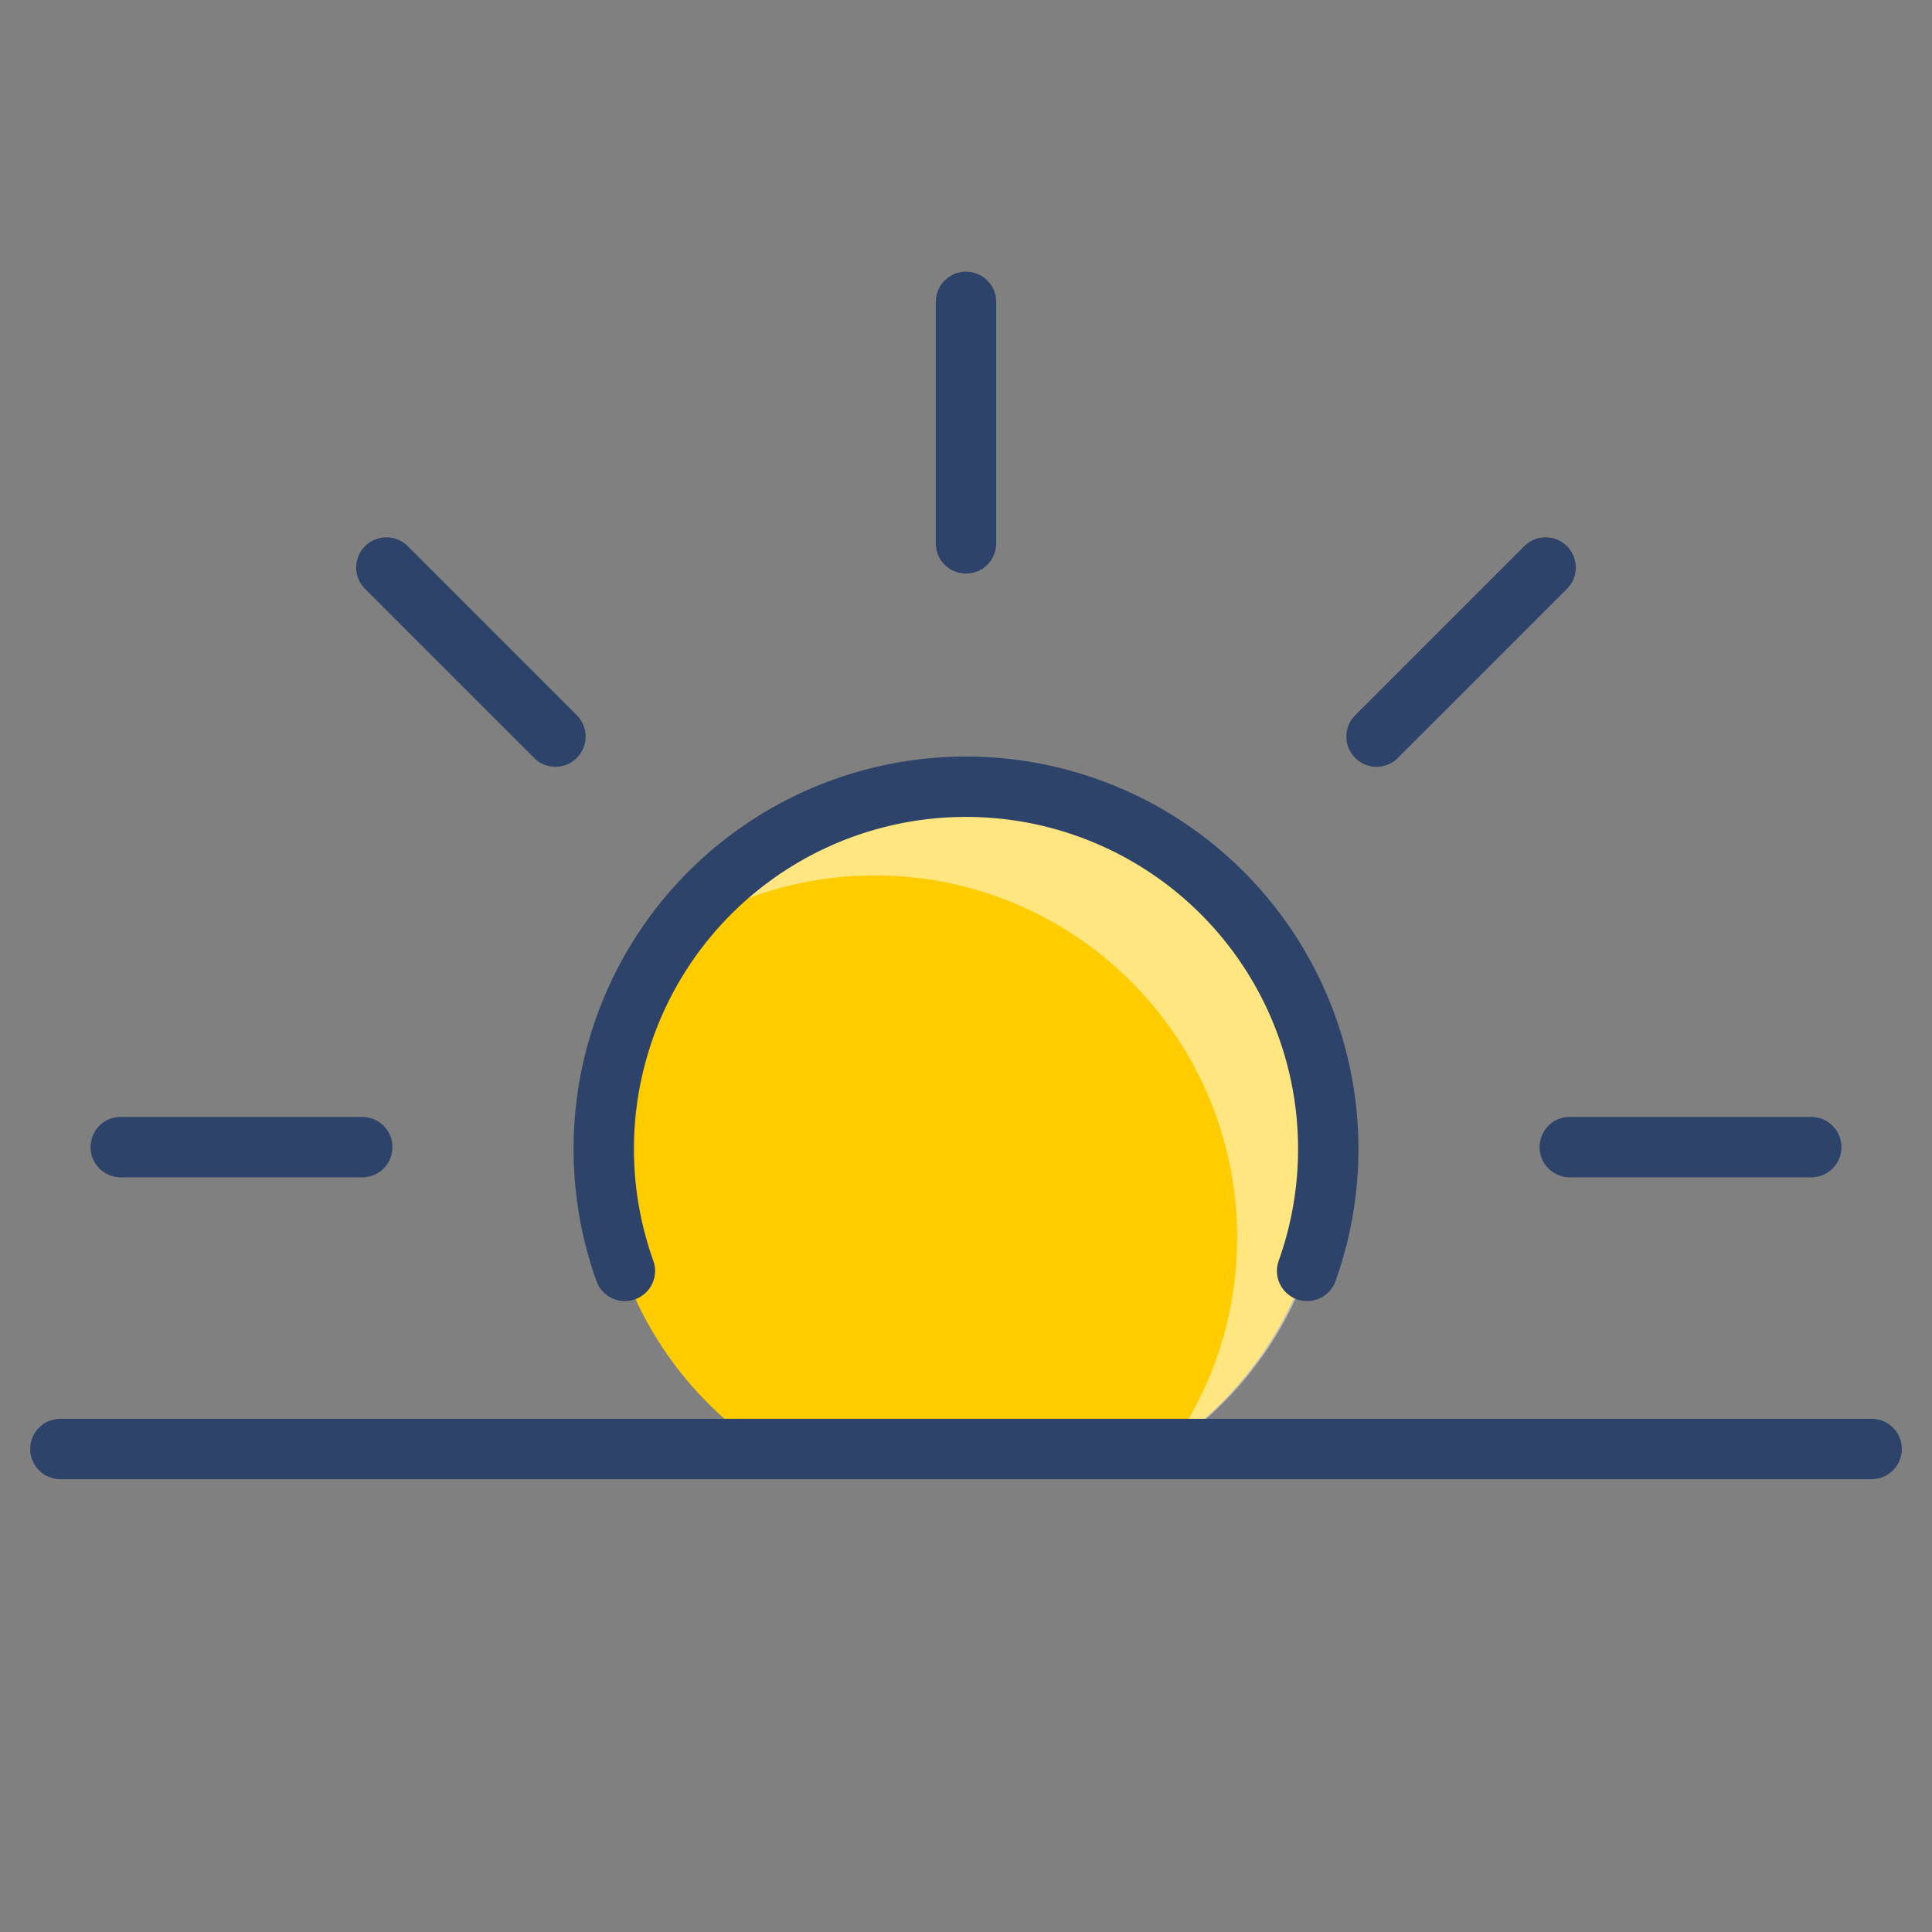 <svg xmlns="http://www.w3.org/2000/svg" viewBox="0 0 64 64" aria-labelledby="title" aria-describedby="desc"><rect x="0" y="0" width="64" height="64" fill="#808080" stroke="none"/><path data-name="layer1" d="M25.4 48h13.2a12 12 0 1 0-13.3 0z" fill="#fc0"/><path data-name="opacity" d="M32.1 26a12 12 0 0 0-9.9 5.1 12 12 0 0 1 16.6 16.8A12 12 0 0 0 32.1 26z" fill="#fff" opacity=".5"/><path data-name="stroke" d="M20.7 42.1a12 12 0 1 1 22.6 0M32 10v8m28 20h-8m-40 0H4m58 10H2m10.8-29.2l5.6 5.6m32.8-5.6l-5.6 5.6" fill="none" stroke="#2e4369" stroke-linecap="round" stroke-linejoin="round" stroke-width="2"/></svg>